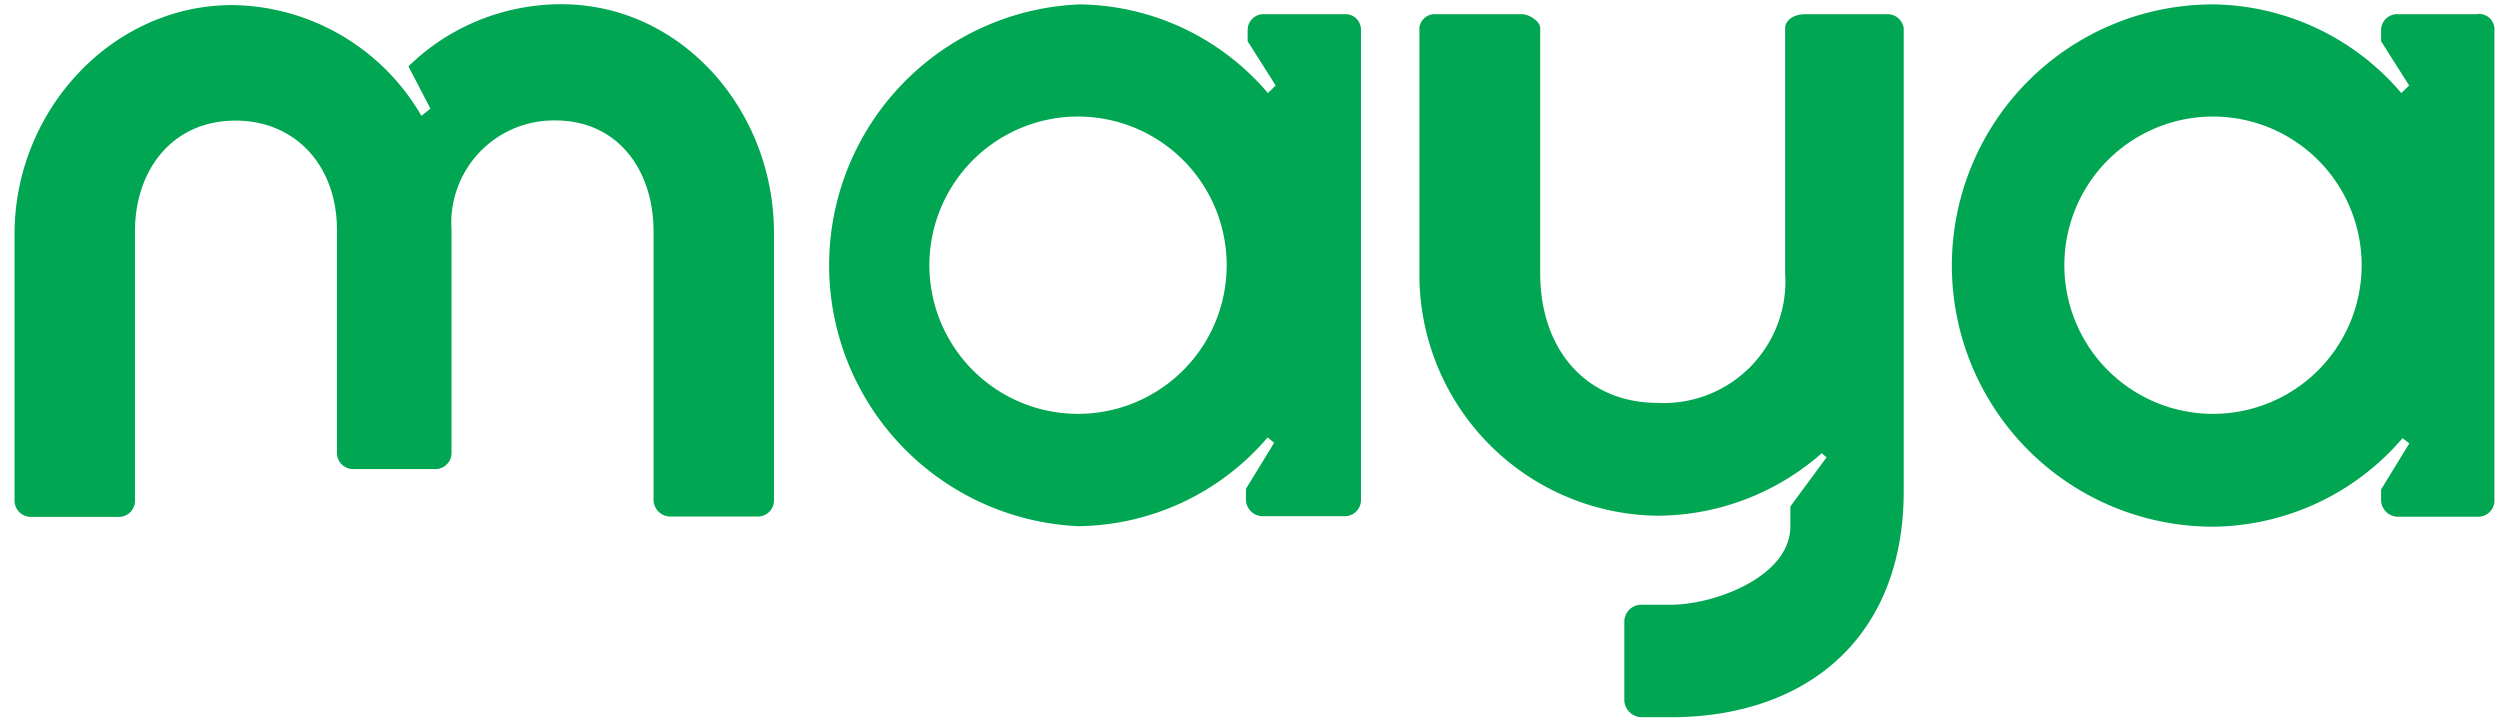 <svg xmlns="http://www.w3.org/2000/svg" fill="none" viewBox="0 0 148 43">
  <g fill="#00A651" clip-path="url(#a)">
    <path
      d="M33.23.25c-3.39 0-6.64 1.32-9.05 3.68l1.3 2.5-.53.43A13.12 13.12 0 0 0 13.76.3C6.63.3.86 6.54.86 13.86V29.6a.97.97 0 0 0 1 1h5.17a.95.95 0 0 0 .96-.95V13.7c0-3.63 2.2-6.56 5.96-6.56 3.5 0 6 2.62 6 6.5v13.1a.96.96 0 0 0 .95 1.03h4.89a.96.96 0 0 0 .94-1.02V13.62a6.07 6.07 0 0 1 6.14-6.49c3.74 0 5.82 2.98 5.82 6.56v15.93a1 1 0 0 0 1.01.96h5.12a.96.96 0 0 0 1-1V13.82C45.83 6.5 40.32.25 33.23.25ZM79.56.84h-4.7a.94.94 0 0 0-1 .95v.65l1.66 2.62-.46.45A14.86 14.86 0 0 0 63.91.26a15.46 15.46 0 0 0-.09 30.89 14.95 14.95 0 0 0 11.22-5.25l.39.31-1.67 2.73v.6a1 1 0 0 0 1.01 1.02h4.8a.96.96 0 0 0 1-1.01V1.79a.92.92 0 0 0-1-.95ZM63.82 24.5a8.8 8.8 0 1 1 0-17.6 8.8 8.8 0 0 1 0 17.6ZM146.66.84h-4.7a.95.95 0 0 0-1 .95v.65l1.66 2.62-.46.45A14.86 14.86 0 0 0 131.01.26a15.46 15.46 0 0 0 0 30.92 14.95 14.95 0 0 0 11.22-5.24l.4.31-1.67 2.73v.6a1 1 0 0 0 1 1.01h4.7a.96.96 0 0 0 1.01-1V1.78a.91.91 0 0 0-.62-.91.92.92 0 0 0-.39-.04ZM131.01 24.5a8.8 8.8 0 1 1 0-17.6 8.8 8.8 0 0 1 0 17.6ZM111.7.84h-4.82c-.77 0-1.2.42-1.2.82v14.52a7.2 7.2 0 0 1-7.55 7.67c-4.22 0-6.95-3.14-6.95-7.67V1.66c0-.4-.66-.82-1.08-.82h-5.24a.9.9 0 0 0-.83.82V16.1a14.27 14.27 0 0 0 14.04 14.43c3.6 0 7.08-1.32 9.78-3.7l.28.25-2.14 2.9v1.18c0 2.97-4.47 4.64-7.09 4.64h-1.66a1.01 1.01 0 0 0-1.08.96v4.74a1.05 1.05 0 0 0 1.08.96h1.66c7.98 0 13.8-4.64 13.8-13.39V1.66a.97.97 0 0 0-1-.82Z" />
  </g>
  <defs>
    <clipPath id="a">
      <path fill="#fff" d="M.8.25h146.88v42.23H.8z" />
    </clipPath>
  </defs>
</svg>